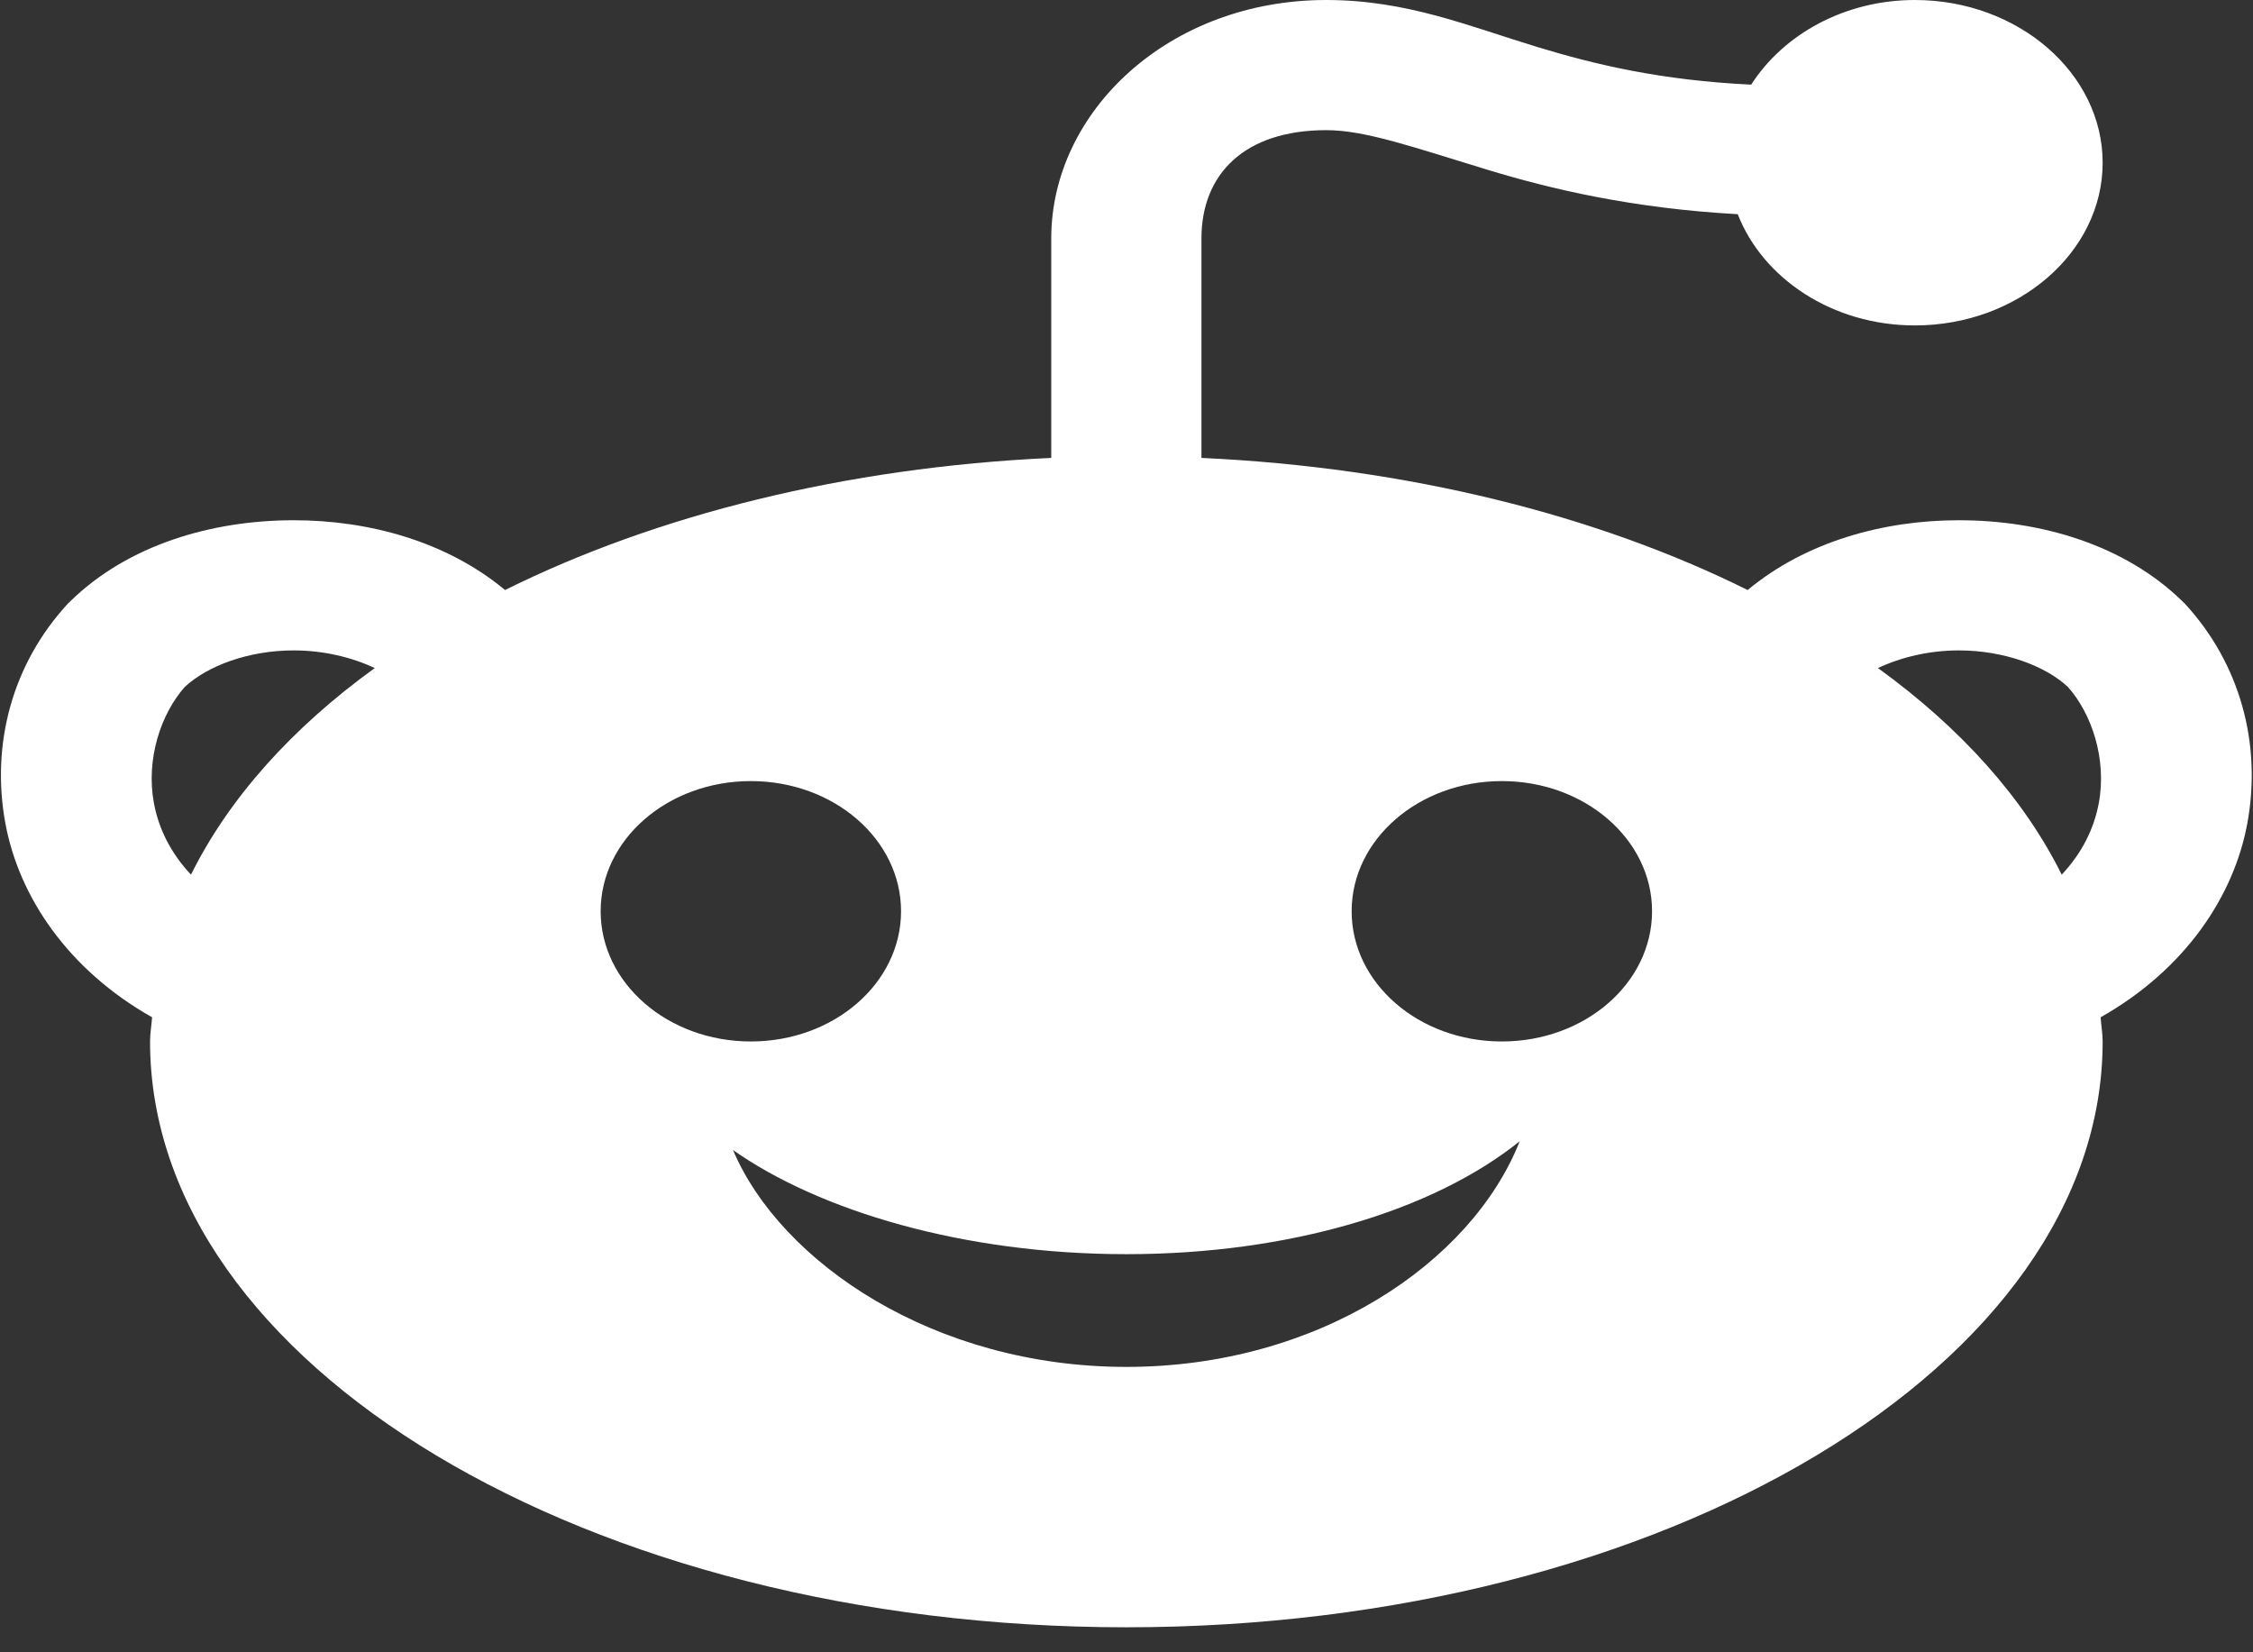 <svg width="30" height="22" viewBox="0 0 30 22" fill="none" xmlns="http://www.w3.org/2000/svg">
  <rect x="0" y="0" width="30" height="22" fill="#333333" stroke="none"/>
  <path d="M17.66 0C15.563 0 13.998 1.485 13.998 3.174V6.097C11.248 6.224 8.732 6.859 6.725 7.856C5.951 7.212 4.915 6.926 3.91 6.927C2.821 6.927 1.707 7.254 0.939 8.003L0.922 8.02L0.904 8.037C0.167 8.835 -0.124 9.904 0.072 10.965C0.252 11.935 0.899 12.908 2.025 13.545C2.018 13.653 1.998 13.758 1.998 13.867C1.998 18.167 7.83 21.667 14.998 21.667C22.166 21.667 27.998 18.167 27.998 13.867C27.998 13.758 27.978 13.653 27.971 13.545C29.097 12.908 29.744 11.935 29.924 10.965C30.12 9.904 29.828 8.835 29.092 8.037L29.074 8.02L29.057 8.003C28.288 7.254 27.175 6.927 26.086 6.927C25.081 6.926 24.045 7.212 23.271 7.856C21.264 6.859 18.748 6.224 15.998 6.097V3.174C15.998 2.325 16.563 1.733 17.66 1.733C18.181 1.733 18.815 1.959 19.809 2.261C20.648 2.517 21.741 2.775 23.139 2.852C23.473 3.709 24.401 4.333 25.498 4.333C26.873 4.333 27.998 3.358 27.998 2.167C27.998 0.975 26.873 0 25.498 0C24.559 0 23.746 0.46 23.318 1.127C22.124 1.07 21.246 0.862 20.471 0.626C19.567 0.352 18.736 0 17.66 0ZM3.91 8.66C4.305 8.66 4.681 8.75 4.99 8.895C3.886 9.694 3.049 10.627 2.543 11.646C2.274 11.359 2.113 11.036 2.049 10.691C1.941 10.109 2.142 9.504 2.461 9.146C2.762 8.865 3.312 8.66 3.91 8.66ZM26.084 8.66C26.682 8.66 27.234 8.865 27.535 9.146C27.854 9.504 28.055 10.109 27.947 10.691C27.883 11.036 27.722 11.359 27.453 11.646C26.947 10.627 26.11 9.694 25.006 8.895C25.315 8.75 25.689 8.66 26.084 8.66ZM9.998 10.4C11.103 10.4 11.998 11.176 11.998 12.133C11.998 13.091 11.103 13.867 9.998 13.867C8.893 13.867 7.998 13.091 7.998 12.133C7.998 11.176 8.893 10.4 9.998 10.4ZM19.998 10.4C21.103 10.4 21.998 11.176 21.998 12.133C21.998 13.091 21.103 13.867 19.998 13.867C18.893 13.867 17.998 13.091 17.998 12.133C17.998 11.176 18.893 10.4 19.998 10.4ZM20.236 15.195C19.597 16.814 17.554 18.2 14.998 18.2C12.442 18.2 10.399 16.814 9.76 15.312C10.91 16.121 12.826 16.699 14.998 16.699C17.17 16.699 19.086 16.12 20.236 15.195Z" fill="white"/>
  </svg>
